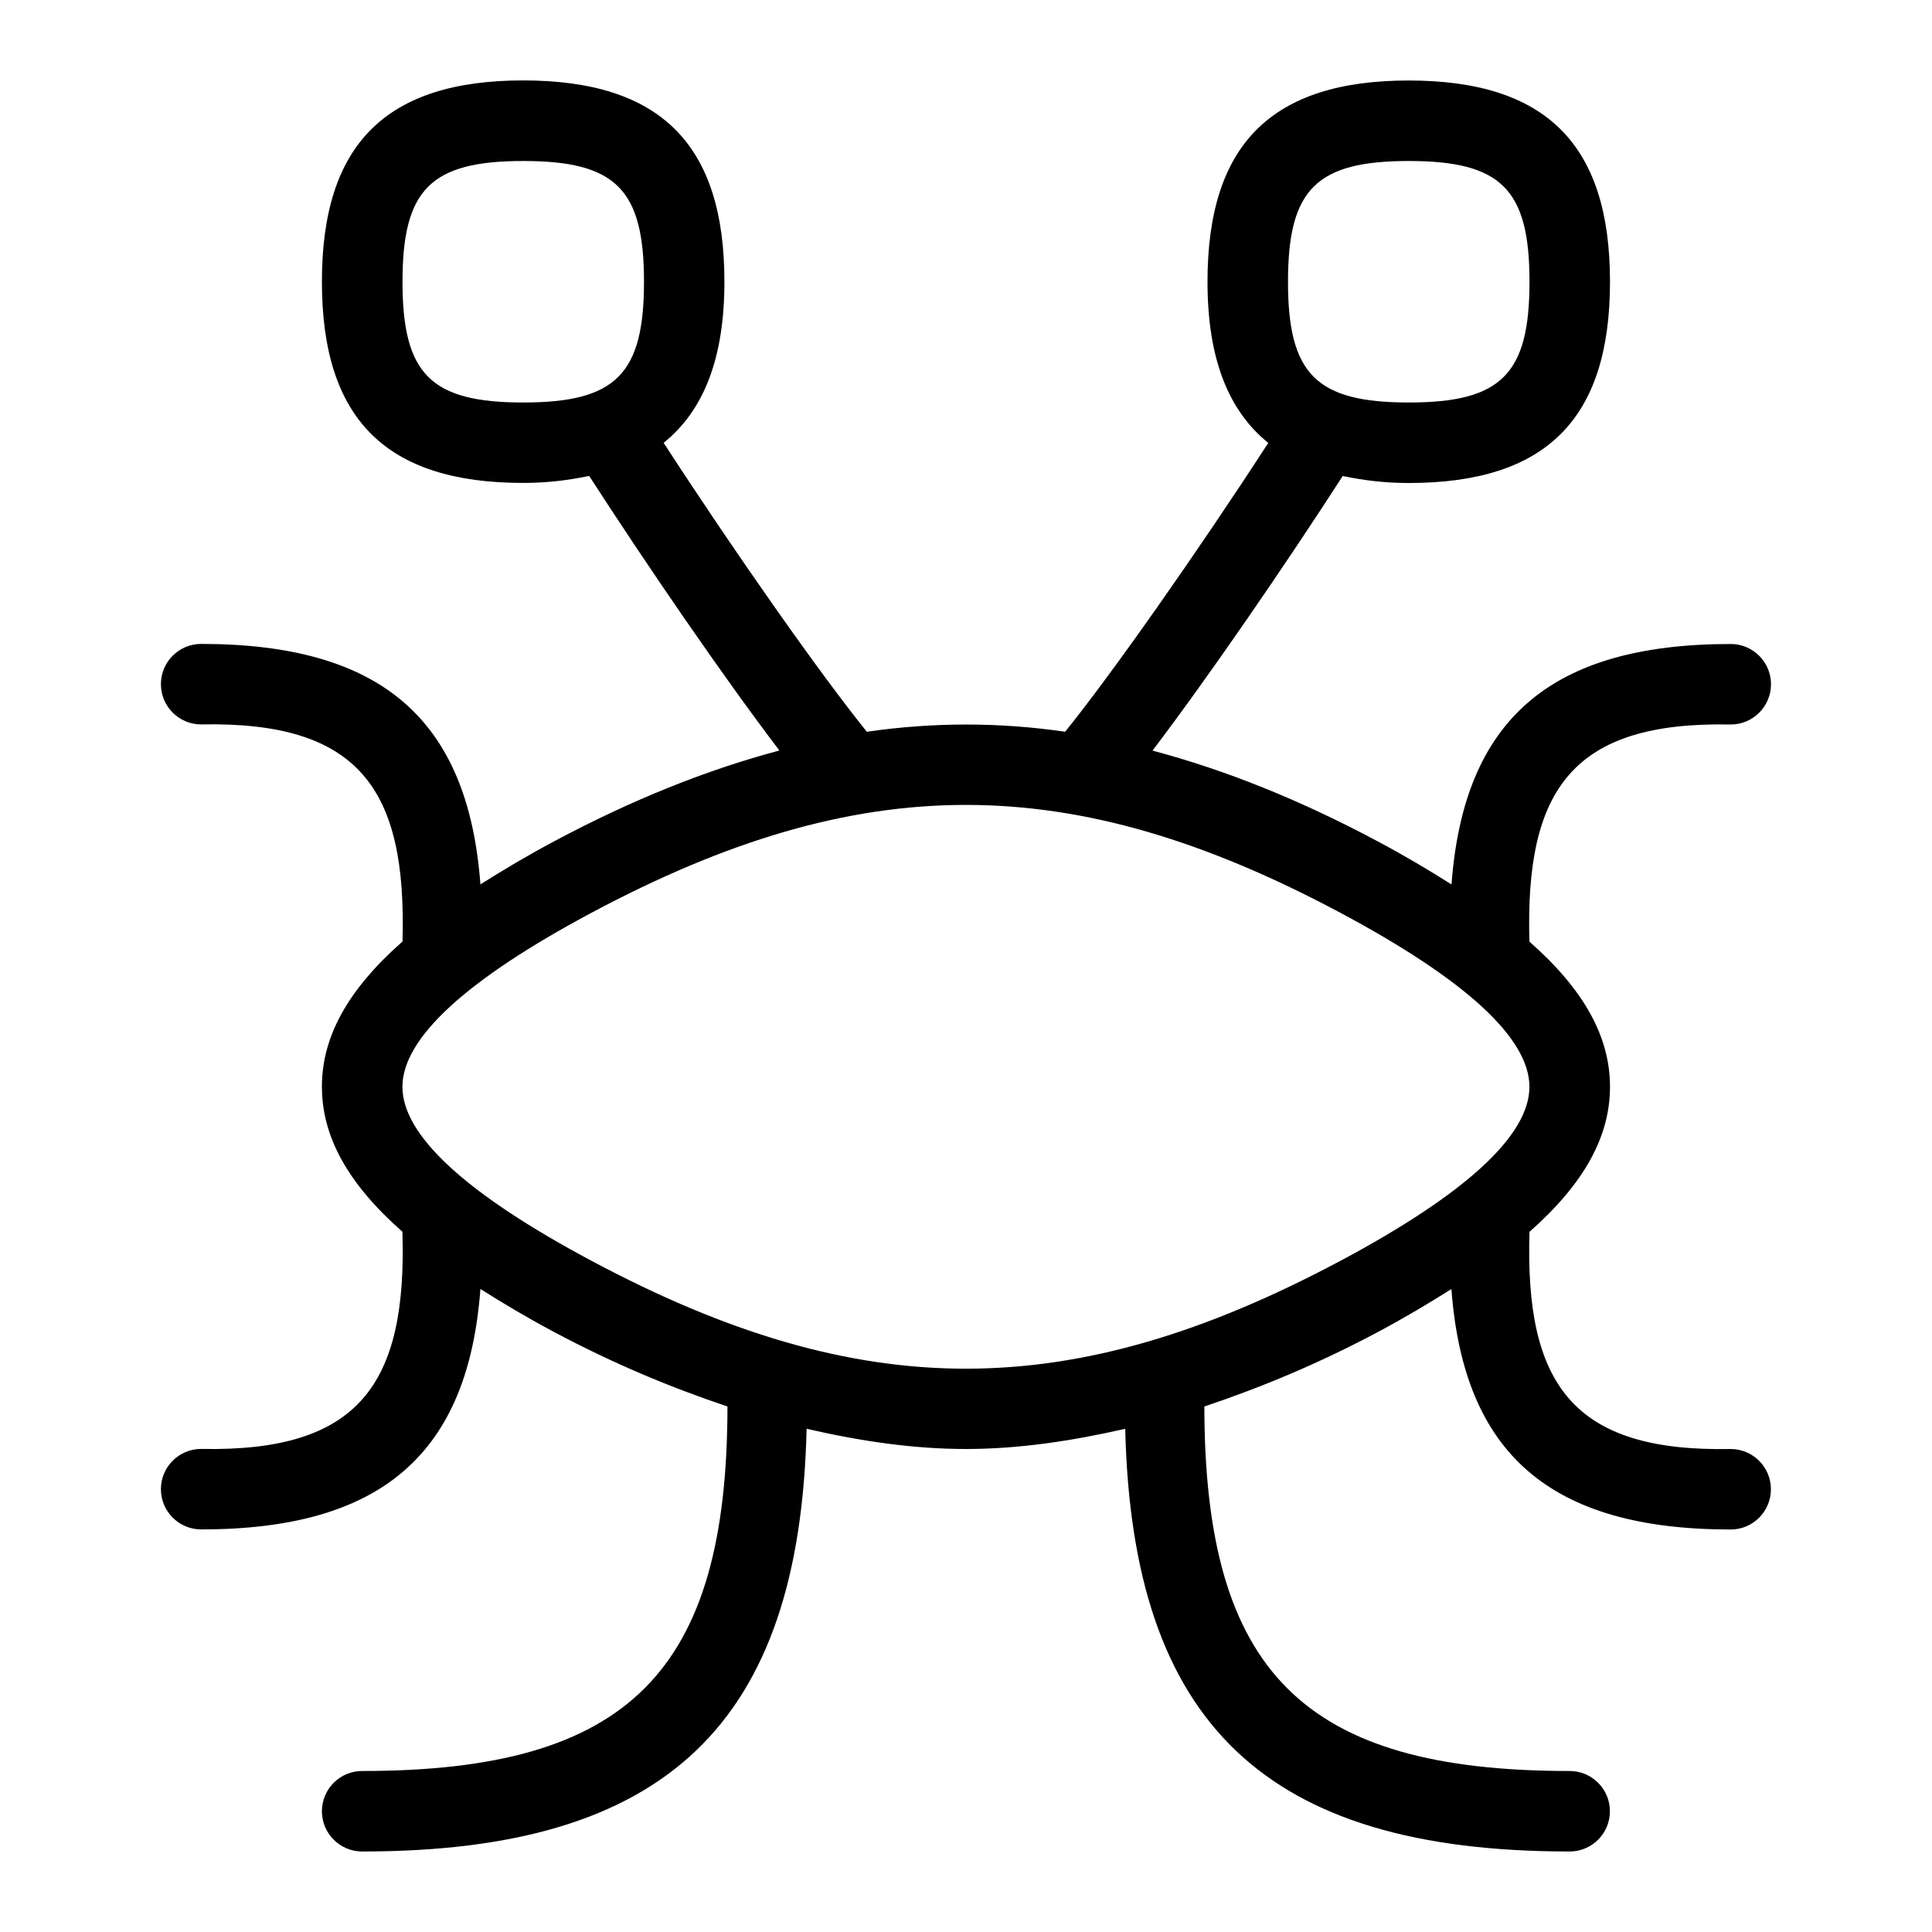 <svg id="Layer_1" viewBox="0 0 24 24" xmlns="http://www.w3.org/2000/svg" data-name="Layer 1"><path d="m21.5 18c-1.961.04-2.559-.803-2.5-2.698.676-.596 1-1.181 1-1.802s-.324-1.207-1.001-1.803c-.055-1.895.539-2.737 2.501-2.697.276 0 .5-.224.5-.5s-.224-.5-.5-.5c-2.237 0-3.316.937-3.469 2.987-.276-.175-.572-.352-.912-.533-.974-.52-1.898-.889-2.802-1.13.69-.908 1.638-2.288 2.363-3.411.248.052.514.087.82.087 1.706 0 2.5-.794 2.5-2.5s-.794-2.5-2.5-2.5-2.5.794-2.5 2.5c0 .941.252 1.596.755 2.002-.893 1.376-1.94 2.864-2.523 3.588-.825-.12-1.639-.119-2.464 0-.584-.724-1.63-2.212-2.524-3.589.504-.406.755-1.06.755-2.002 0-1.706-.794-2.5-2.5-2.5s-2.5.794-2.5 2.5.794 2.5 2.5 2.5c.306 0 .572-.035.82-.087.725 1.123 1.672 2.503 2.363 3.411-.904.241-1.828.61-2.802 1.13-.339.181-.635.358-.912.533-.153-2.05-1.232-2.987-3.469-2.987-.276 0-.5.224-.5.5s.224.5.5.5c1.962-.04 2.557.802 2.501 2.697-.677.596-1.001 1.181-1.001 1.803s.324 1.207 1 1.802c.059 1.895-.539 2.738-2.5 2.698-.276 0-.5.224-.5.5s.224.5.5.5c2.237 0 3.316-.937 3.469-2.987.276.175.572.352.912.533.745.397 1.457.692 2.157.927-.003 3.3-1.233 4.528-4.538 4.528-.276 0-.5.224-.5.5s.224.5.5.5c3.779 0 5.435-1.586 5.521-5.251.666.153 1.324.251 1.979.251s1.313-.099 1.979-.251c.086 3.664 1.743 5.251 5.521 5.251.276 0 .5-.224.5-.5s-.224-.5-.5-.5c-3.305 0-4.535-1.228-4.538-4.528.7-.235 1.412-.529 2.157-.926.339-.181.635-.358.912-.533.153 2.05 1.232 2.987 3.469 2.987.276 0 .5-.224.5-.5s-.224-.5-.5-.5zm-4-16c1.149 0 1.5.351 1.5 1.5s-.351 1.5-1.5 1.5-1.5-.351-1.5-1.5.351-1.5 1.5-1.5zm-12.5 1.5c0-1.149.351-1.5 1.5-1.5s1.5.351 1.5 1.5-.351 1.5-1.5 1.5-1.5-.351-1.5-1.5zm11.648 12.164c-3.346 1.784-5.951 1.785-9.297 0-1.561-.832-2.352-1.56-2.352-2.163s.791-1.331 2.352-2.164c1.673-.892 3.16-1.338 4.648-1.338s2.976.446 4.648 1.338c1.561.833 2.352 1.56 2.352 2.164s-.791 1.331-2.352 2.164z"/></svg>